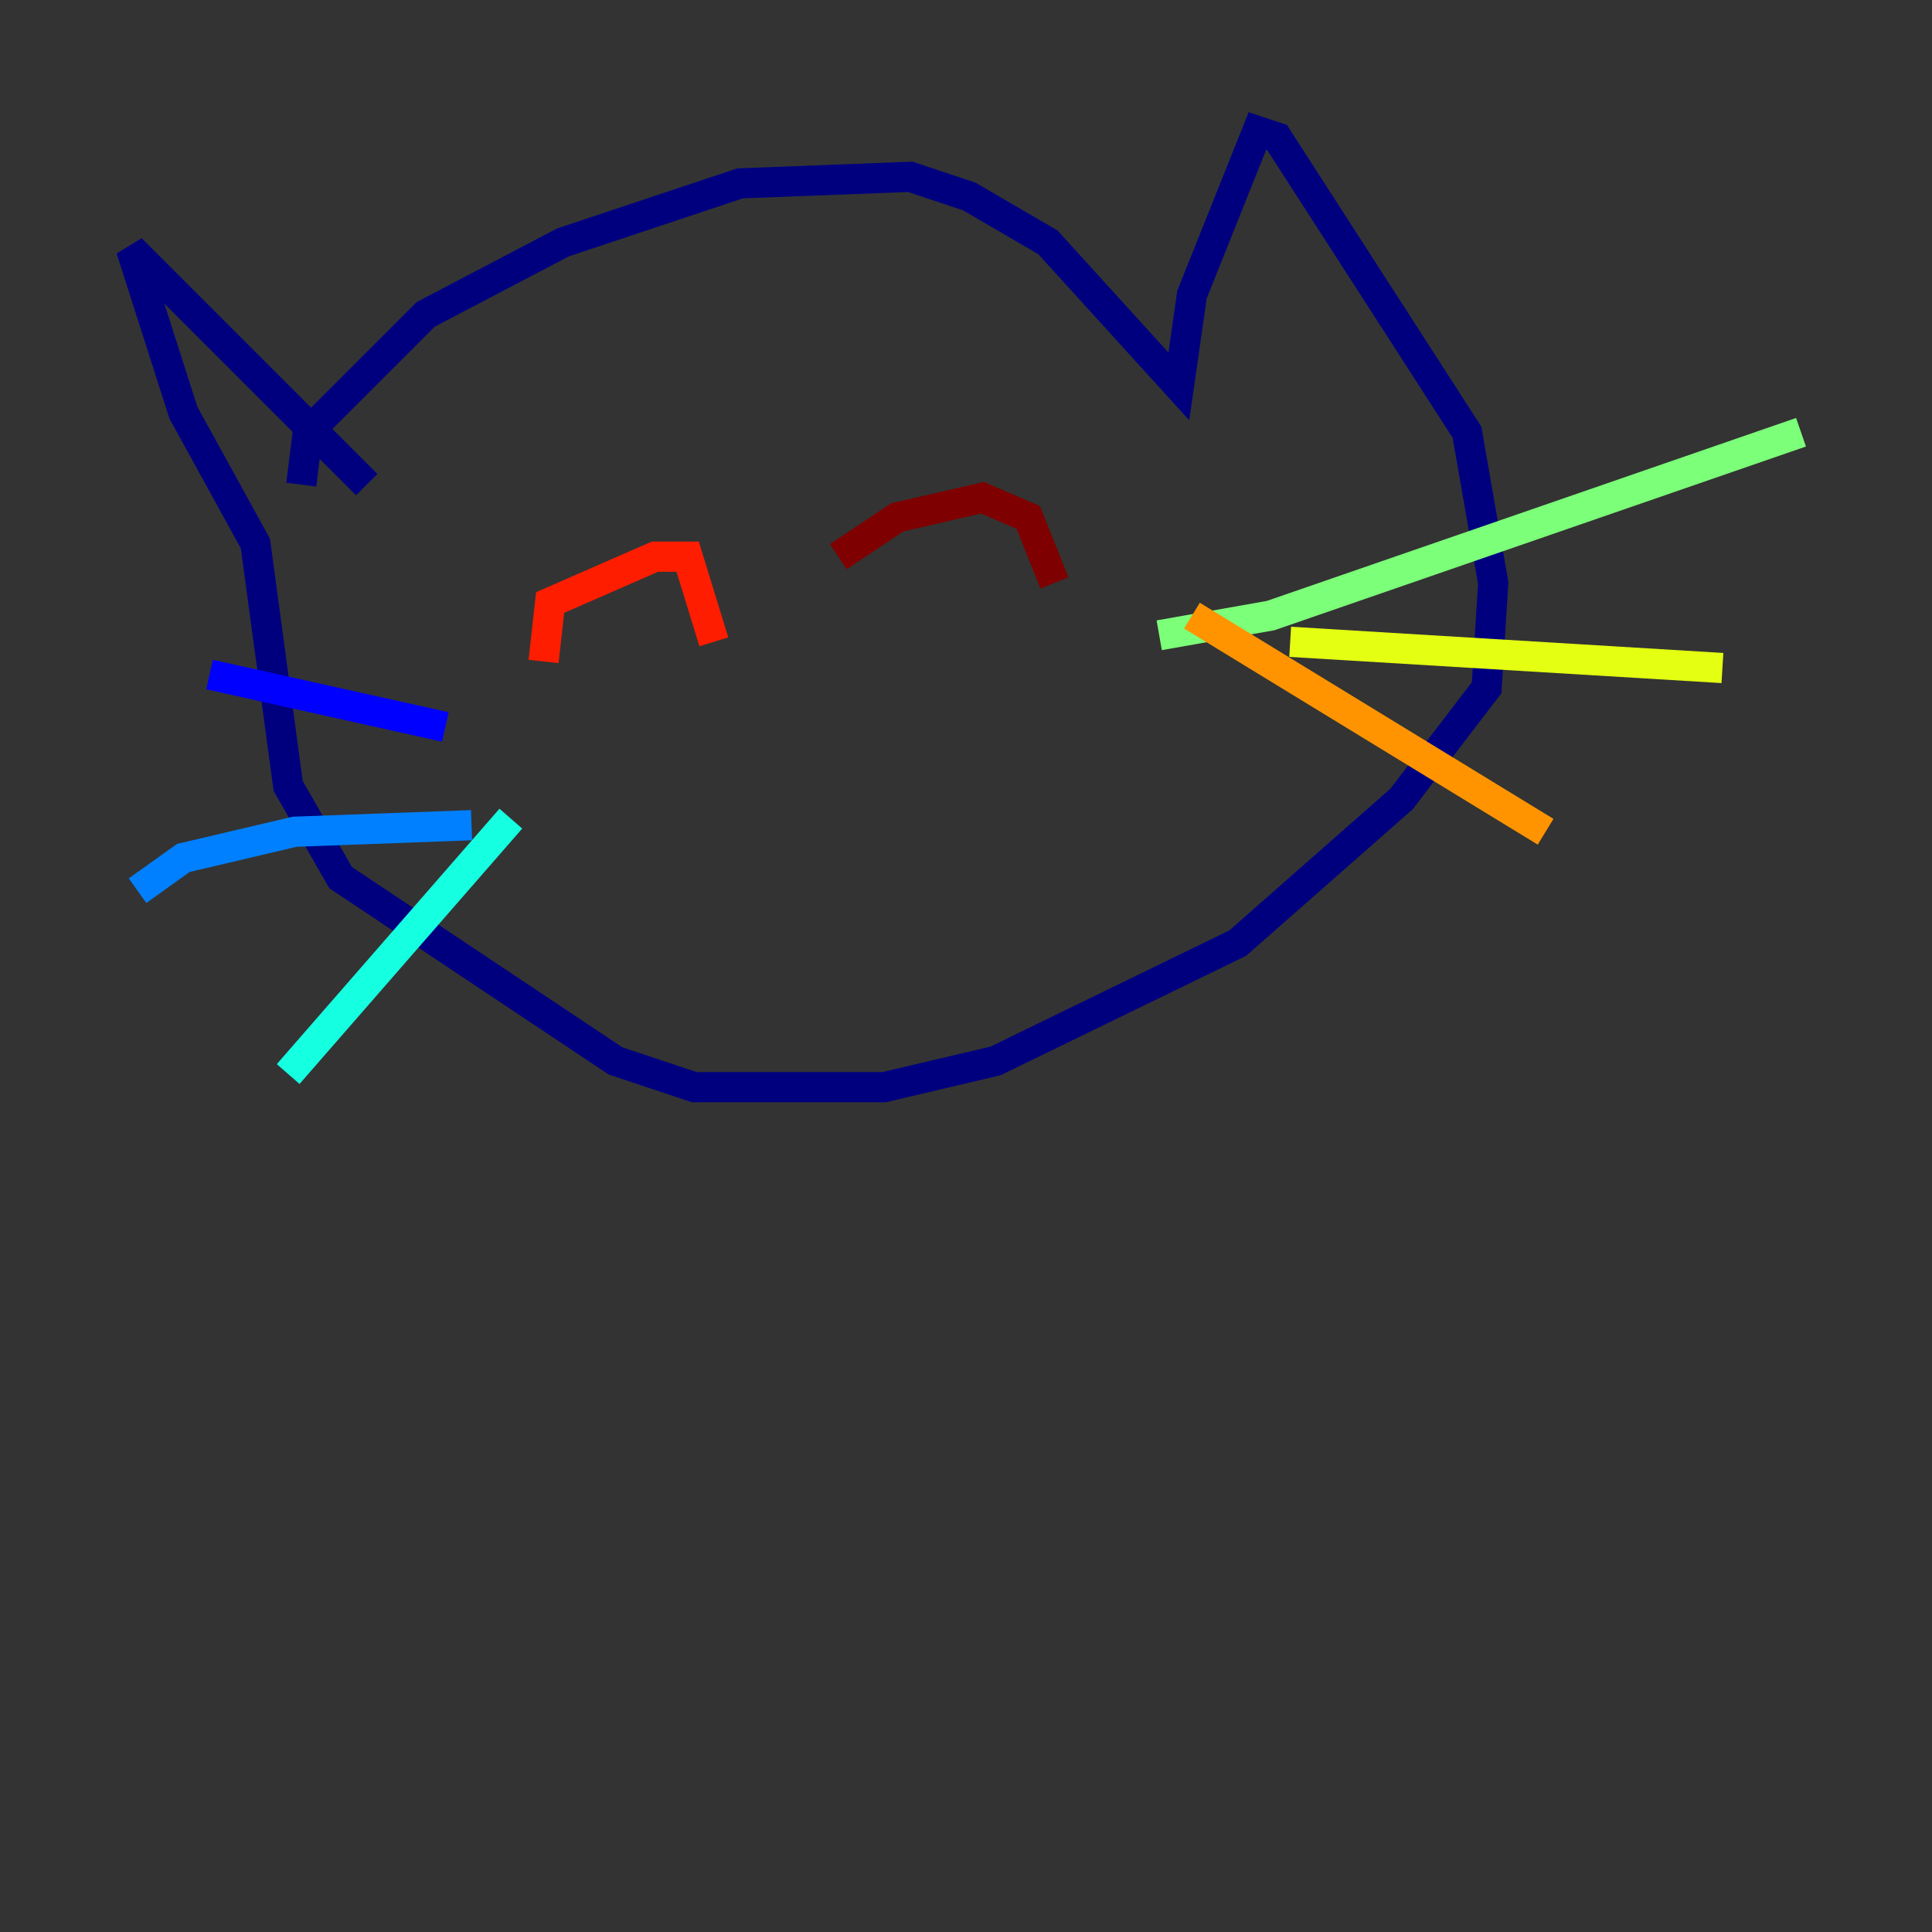 <?xml version="1.0" encoding="utf-8" ?>
<svg baseProfile="tiny" height="128" version="1.2" viewBox="0,0,128,128" width="128" xmlns="http://www.w3.org/2000/svg" xmlns:ev="http://www.w3.org/2001/xml-events" xmlns:xlink="http://www.w3.org/1999/xlink"><rect x="0" y="0" width="128" height="128" fill="#333333" stroke="none"/><defs /><polyline fill="none" points="19.959,32.108 20.393,28.637 28.203,20.827 37.315,16.054 49.031,12.149 60.312,11.715 64.217,13.017 69.424,16.054 78.102,25.6 78.969,19.525 83.308,8.678 84.61,9.112 97.193,28.637 98.929,38.617 98.495,45.559 92.854,52.936 82.007,62.481 65.953,70.291 58.576,72.027 45.993,72.027 40.786,70.291 22.563,58.142 19.091,52.068 16.922,36.014 12.149,27.336 8.678,16.488 24.298,32.108" stroke="#00007f" stroke-width="2" /><polyline fill="none" points="29.505,48.163 13.885,44.691" stroke="#0000ff" stroke-width="2" /><polyline fill="none" points="31.241,54.671 19.525,55.105 12.149,56.841 9.112,59.01" stroke="#0080ff" stroke-width="2" /><polyline fill="none" points="33.844,54.237 19.091,71.159" stroke="#15ffe1" stroke-width="2" /><polyline fill="none" points="76.8,42.088 84.176,40.786 119.322,28.637" stroke="#7cff79" stroke-width="2" /><polyline fill="none" points="85.478,42.522 114.115,44.258" stroke="#e4ff12" stroke-width="2" /><polyline fill="none" points="78.969,40.786 102.4,55.105" stroke="#ff9400" stroke-width="2" /><polyline fill="none" points="36.014,43.824 36.447,39.919 43.39,36.881 45.559,36.881 47.295,42.522" stroke="#ff1d00" stroke-width="2" /><polyline fill="none" points="55.539,36.881 59.444,34.278 65.085,32.976 68.122,34.278 69.858,38.617" stroke="#7f0000" stroke-width="2" /></svg>